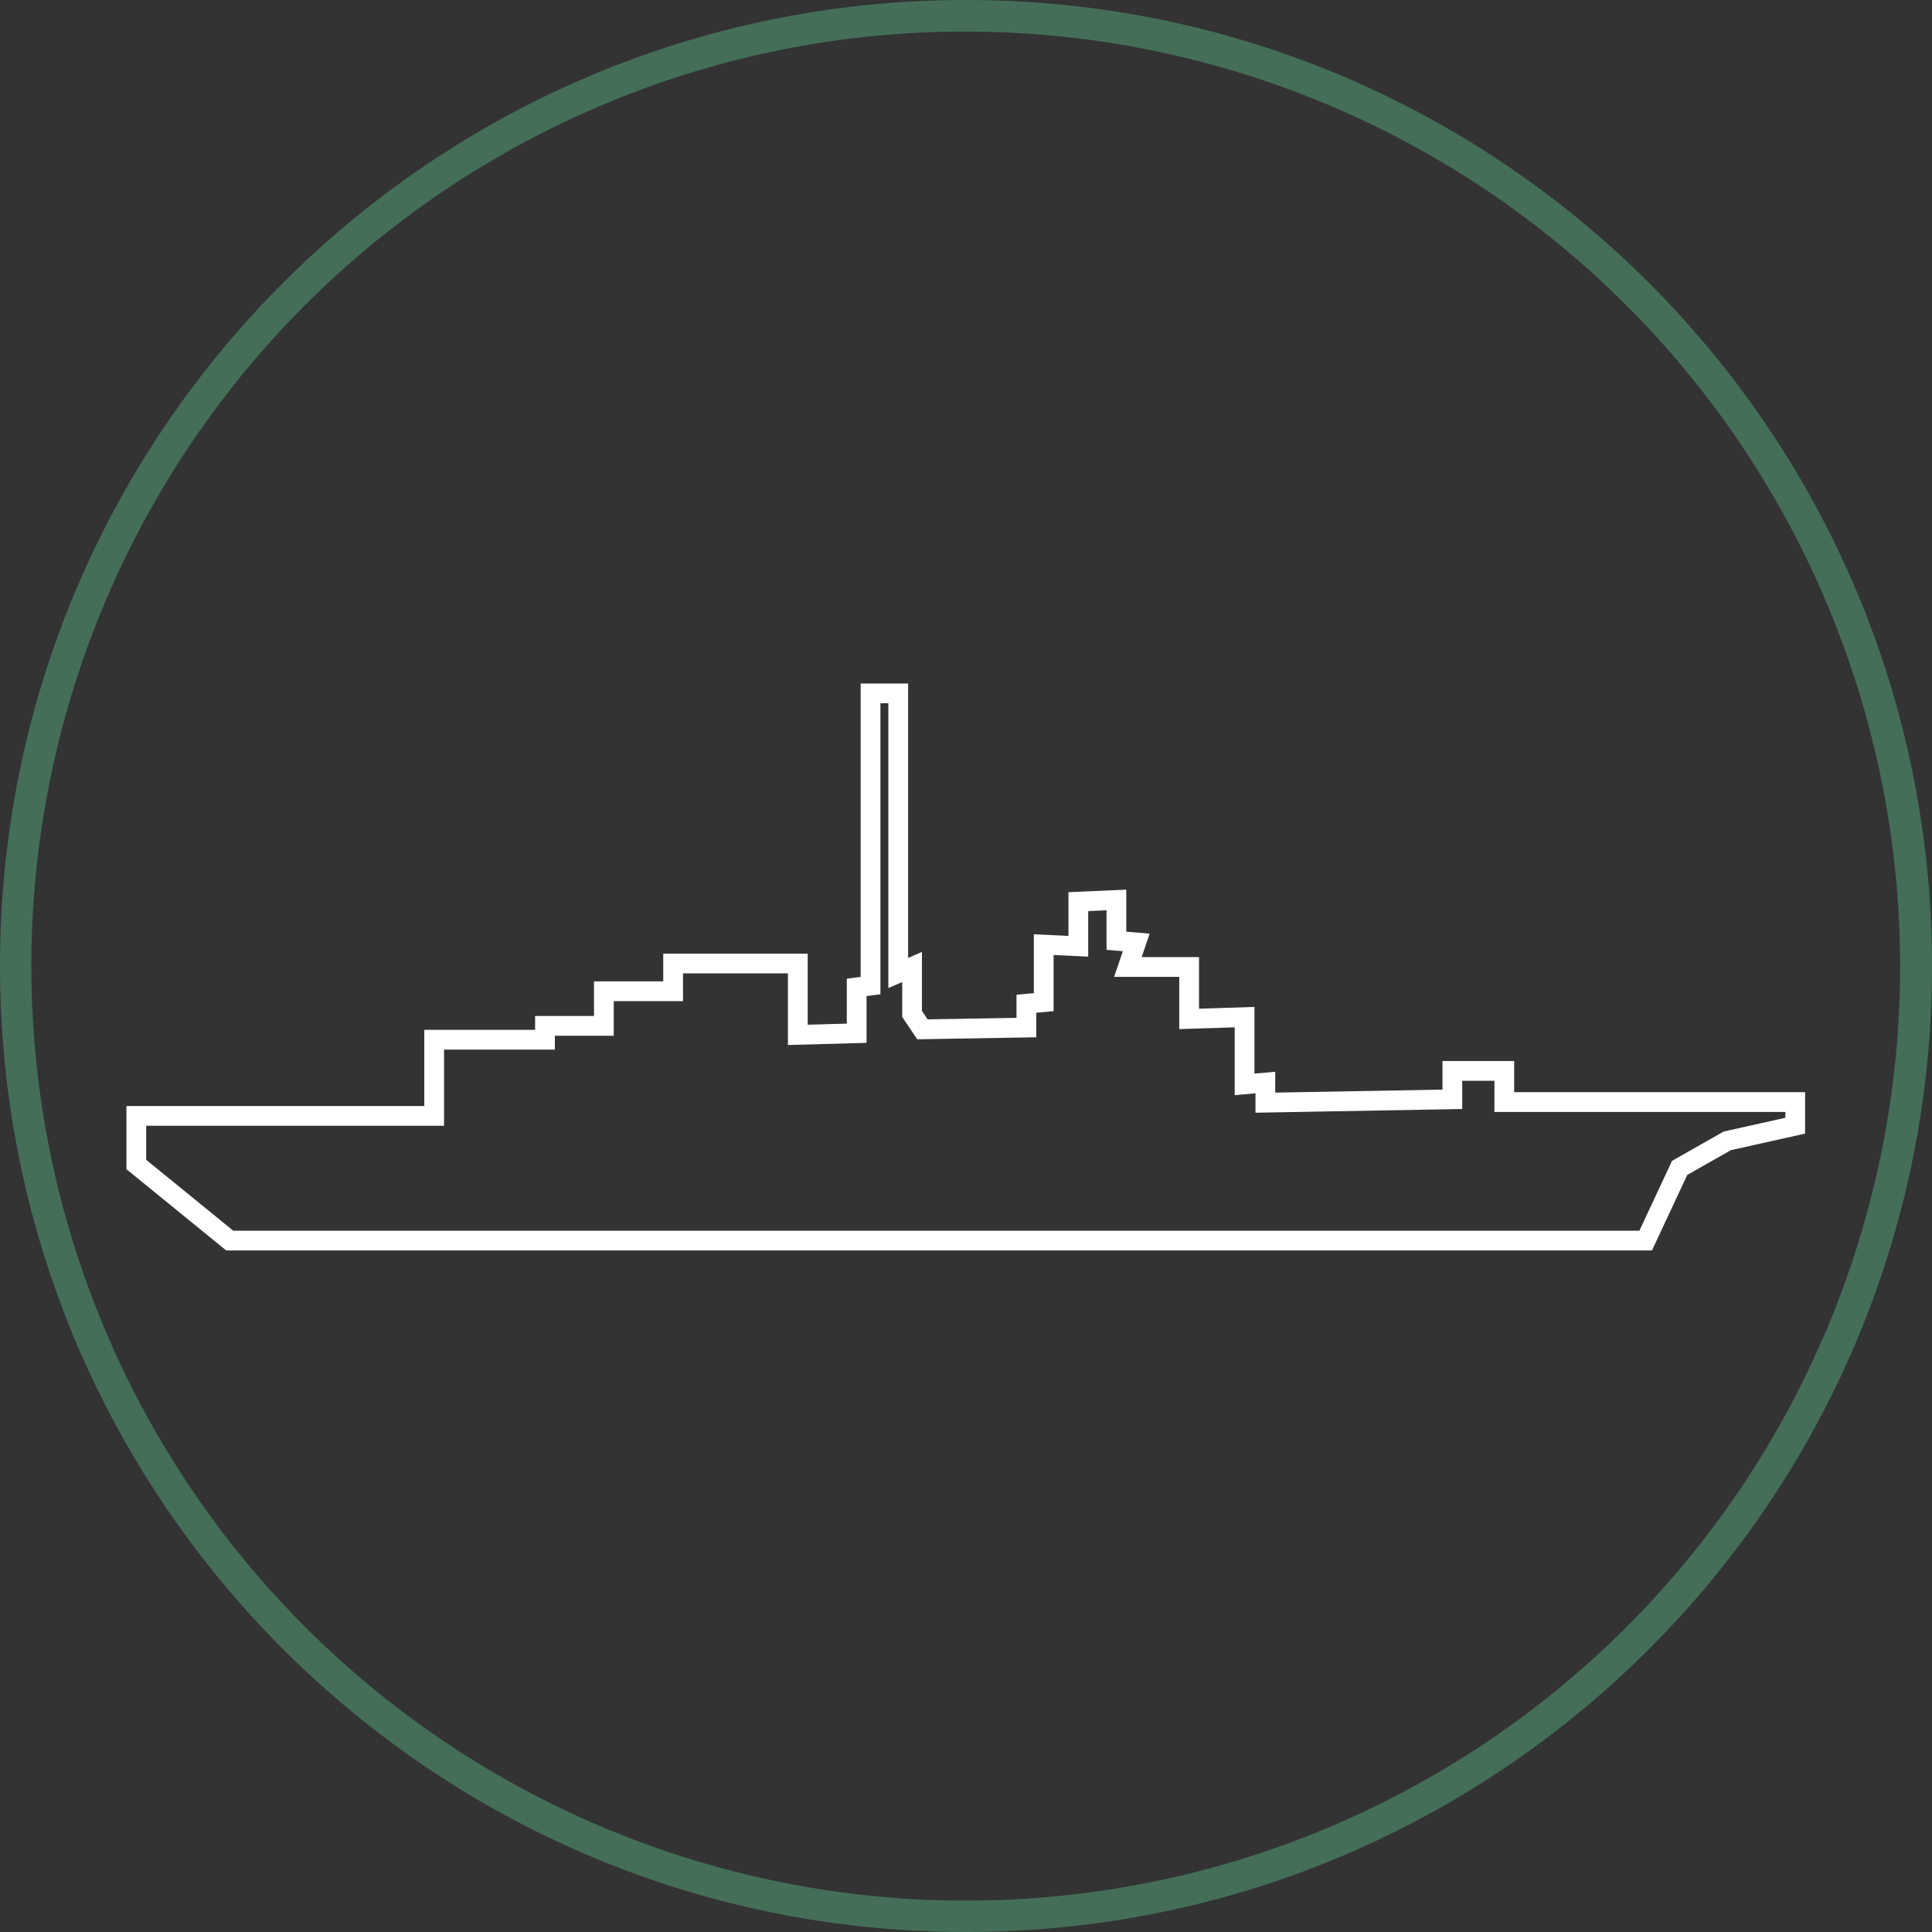 <svg xmlns="http://www.w3.org/2000/svg" viewBox="0 0 489 489"><rect x="0" y="0" width="489" height="489" fill="#333333" stroke="none"/><defs><style>.cls-1{fill:#446e58;}.cls-2{fill:none;stroke:#fff;stroke-miterlimit:10;stroke-width:5px;}</style></defs><title>FEMM</title><g id="Calque_2" data-name="Calque 2"><g id="Calque_1-2" data-name="Calque 1"><path class="cls-1" d="M244.5,8a236.56,236.56,0,0,1,92.05,454.42A236.56,236.56,0,0,1,152.45,26.58,235,235,0,0,1,244.5,8m0-8C109.47,0,0,109.47,0,244.5S109.47,489,244.5,489,489,379.53,489,244.5,379.53,0,244.5,0Z"/></g><g id="FEMM"><g id="Calque_2-2" data-name="Calque 2"><g id="Calque_1-2-2" data-name="Calque 1-2"><polygon class="cls-2" points="58.15 314 34.5 294.74 34.5 282.44 109.89 282.44 109.89 263.16 137.94 263.16 137.94 259.65 152.84 259.65 152.84 250.89 170.37 250.89 170.37 243.87 201.93 243.87 201.93 261.93 216.83 261.52 216.83 249.91 220.34 249.46 220.34 175.5 227.35 175.5 227.35 246.27 230.85 244.75 230.85 256.63 233.48 260.53 259.78 260.08 259.78 254.06 264.17 253.65 264.17 242.59 264.17 239.09 272.93 239.51 272.93 228.21 282.57 227.79 282.57 238.11 287.59 238.53 285.48 244.75 300.98 244.75 300.98 257.89 315.01 257.44 315.01 265.7 315.01 274.46 320.27 274 320.27 279.09 367.6 278.24 367.6 271.05 380.75 271.05 380.75 278.94 454.38 278.94 454.38 284.92 437.18 288.76 425.13 295.6 416.53 314 58.15 314"/></g></g></g></g></svg>